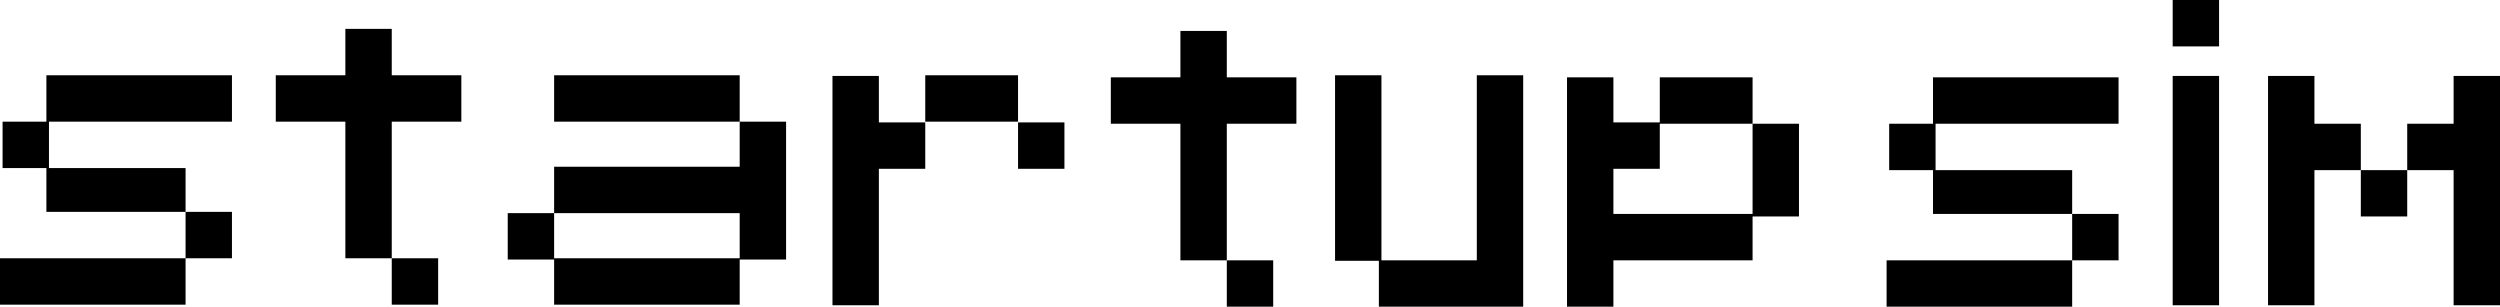 <?xml version="1.0" encoding="UTF-8" standalone="no"?>
<!-- Generator: Gravit.io -->
<svg xmlns="http://www.w3.org/2000/svg" xmlns:xlink="http://www.w3.org/1999/xlink" style="isolation:isolate" viewBox="0 0 970 119" width="970" height="119"><defs><clipPath id="_clipPath_iuOl0RRIwzbYaFK3TPtWU1Klt7xHJCSp"><rect width="970" height="119"/></clipPath></defs><g clip-path="url(#_clipPath_iuOl0RRIwzbYaFK3TPtWU1Klt7xHJCSp)"><path d=" M 359 29.2 L 395 29.2 L 395 47.2 L 359 47.2 L 359 29.2 Z  M 395 47.5 L 413 47.5 L 413 65.5 L 395 65.5 L 395 47.5 Z  M 152 100.2 L 170 100.2 L 170 118.2 L 152 118.2 L 152 100.2 Z  M 134 29.2 L 107 29.2 L 107 47.2 L 134 47.2 L 134 100.2 L 152 100.2 L 152 47.2 L 179 47.2 L 179 29.2 L 152 29.2 L 152 11.2 L 134 11.2 L 134 29.2 Z  M 341 47.5 L 359 47.5 L 359 65.5 L 341 65.5 L 341 47.5 Z  M 952 118.45 L 952 29.45 L 970 29.45 L 970 118.45 L 952 118.45 Z  M 880 118.45 L 880 29.45 L 898 29.45 L 898 118.45 L 880 118.45 Z  M 843 118.45 L 843 29.45 L 861 29.45 L 861 118.45 L 843 118.45 Z  M 323 118.45 L 323 29.45 L 341 29.45 L 341 118.45 L 323 118.45 Z  M 197 82.7 L 215 82.7 L 215 100.7 L 197 100.7 L 197 82.7 Z  M 215 64.7 L 287 64.7 L 287 82.7 L 215 82.7 L 215 64.7 Z  M 215 100.2 L 287 100.2 L 287 118.2 L 215 118.2 L 215 100.2 Z  M 215 29.2 L 287 29.2 L 287 47.2 L 215 47.2 L 215 29.2 Z  M 287 100.7 L 287 47.2 L 305 47.2 L 305 100.7 L 287 100.7 Z  M 573 101 L 573 29.2 L 591 29.2 L 591 101 L 573 101 Z  M 536 101 L 591 101 L 591 119 L 535 119 L 535 101.2 L 518 101.2 L 518 29.2 L 536 29.2 L 536 101 Z  M 626 83 L 680 83 L 680 101 L 626 101 L 626 83 Z  M 644 30 L 680 30 L 680 48 L 644 48 L 644 30 Z  M 680 48 L 698 48 L 698 84 L 680 84 L 680 48 Z  M 626 47.5 L 644 47.5 L 644 65.5 L 626 65.5 L 626 47.5 Z  M 476 101 L 494 101 L 494 119 L 476 119 L 476 101 Z  M 608 119 L 608 30 L 626 30 L 626 119 L 608 119 Z  M 458 30 L 431 30 L 431 48 L 458 48 L 458 101 L 476 101 L 476 48 L 503 48 L 503 30 L 476 30 L 476 12 L 458 12 L 458 30 Z  M 843 0 L 861 0 L 861 18 L 843 18 L 843 0 Z  M 72 82.2 L 90 82.2 L 90 100.2 L 72 100.2 L 72 82.2 Z  M 1 47.2 L 19 47.2 L 19 65.2 L 1 65.2 L 1 47.2 Z  M 18 65.2 L 72 65.2 L 72 82.2 L 18 82.2 L 18 65.2 Z  M 0 100.2 L 72 100.2 L 72 118.2 L 0 118.2 L 0 100.2 Z  M 18 29.2 L 90 29.2 L 90 47.2 L 18 47.2 L 18 29.2 Z  M 934 48 L 952 48 L 952 66 L 934 66 L 934 48 Z  M 916 66 L 934 66 L 934 84 L 916 84 L 916 66 Z  M 898 48 L 916 48 L 916 66 L 898 66 L 898 48 Z  M 804 83 L 822 83 L 822 101 L 804 101 L 804 83 Z  M 733 48 L 751 48 L 751 66 L 733 66 L 733 48 Z  M 750 66 L 804 66 L 804 83 L 750 83 L 750 66 Z  M 732 101 L 804 101 L 804 119 L 732 119 L 732 101 Z  M 750 30 L 822 30 L 822 48 L 750 48 L 750 30 Z " fill="rgb(0,0,0)"/></g></svg>